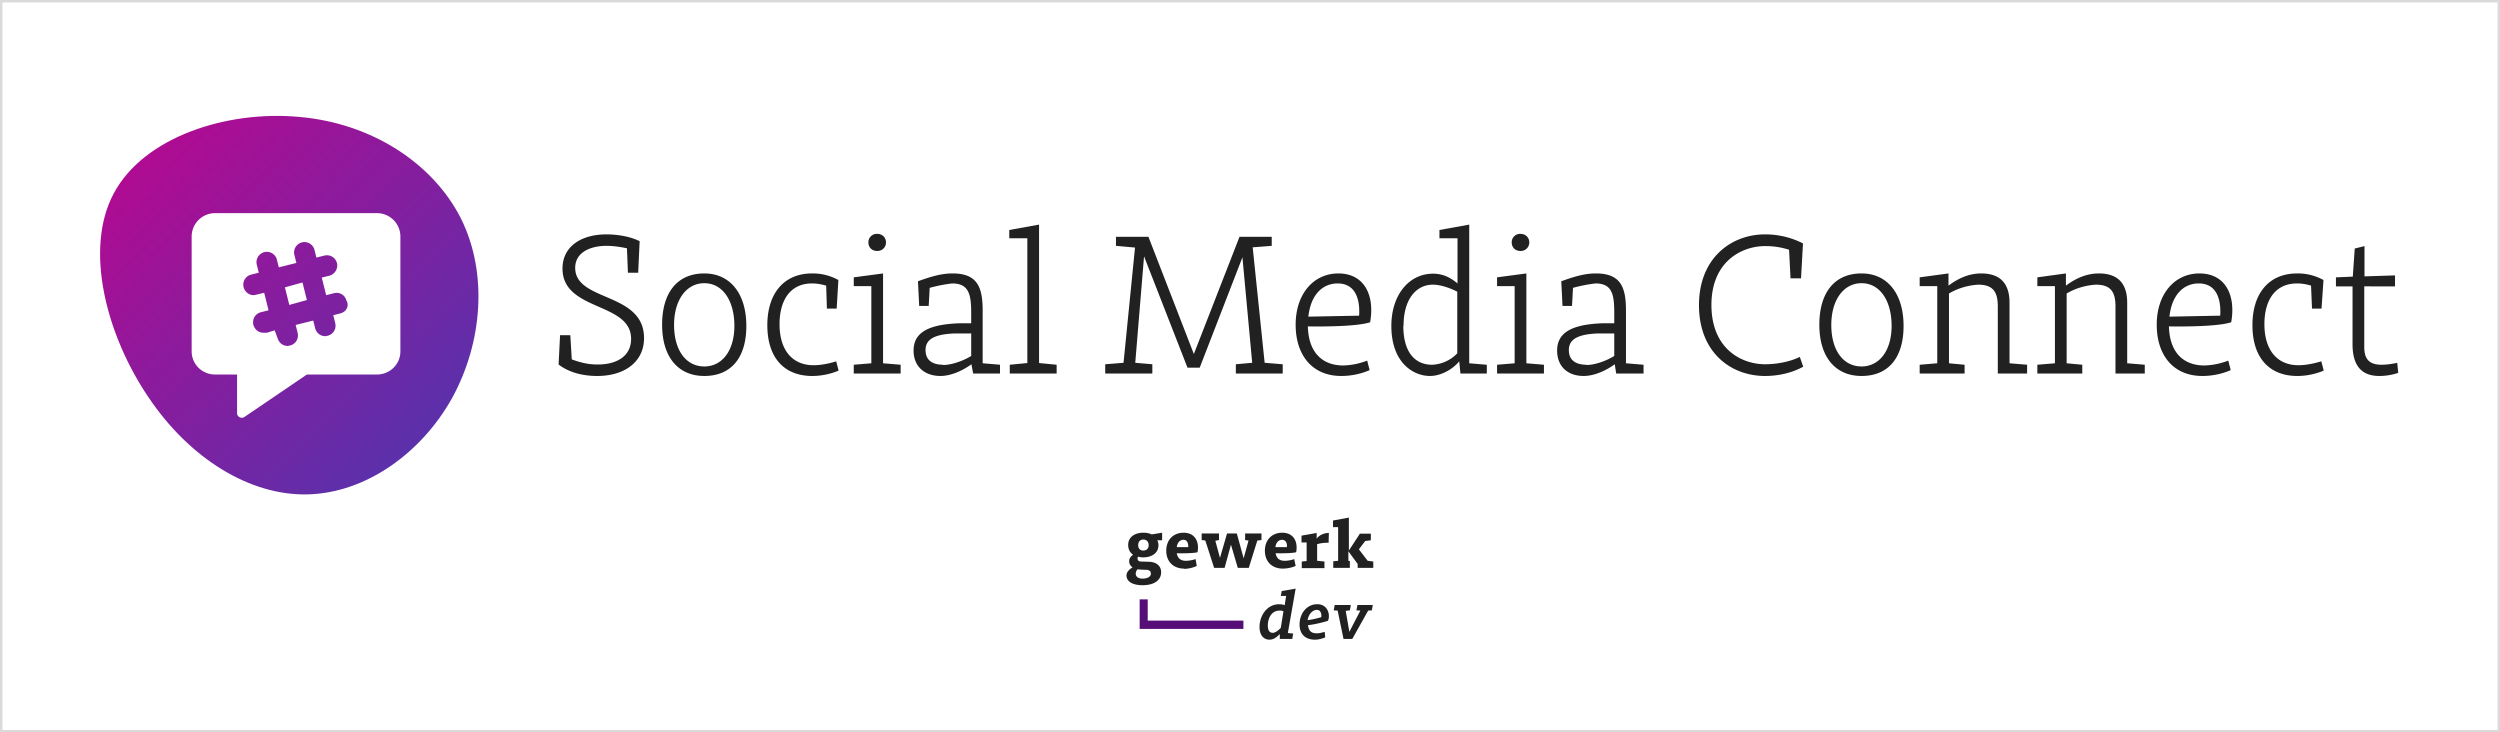<svg xmlns="http://www.w3.org/2000/svg" viewBox="0 0 1024 300">
  <rect x="0" y="0" width="1024" height="300" fill="#808080" stroke="none"/>
  <style type="text/css">
    .banner {
      fill: #fff;
    }

    .box {
      stroke: #dadada;
    }

    .text {
      fill: #212121;
    }

    @media (prefers-color-scheme: dark) {
      .banner {
        fill: #0e1116;
      }

      .box {
        stroke: #30363c;
      }

      .text {
        fill: #fff;
      }
    }
  </style>
  <defs>
    <linearGradient id="a" x1="100%" x2=".8%" y1="0%" y2="99.2%">
      <stop offset="0%" stop-color="#BF048D"/>
      <stop offset="100%" stop-color="#4A38B0"/>
    </linearGradient>
  </defs>
  <g class="banner" fill-rule="evenodd">
    <path class="box" d="M.5.5h1023v299H.5z"/>
    <g class="text" fill-rule="nonzero">
      <path d="M263.8 138.5c0-19-28.2-14.8-28.2-28.8 0-6.2 6-9 12.8-9 2.1 0 4.5.2 8.4 1l.4 10h4.2l.6-12.9c-3.7-1.9-9-2.8-13.6-2.8-10.4 0-18 5-18 14 0 17.6 28.1 13.6 28.1 28.8 0 7-5.7 10.5-13.7 10.5-3.2 0-6.3-.5-10.6-2.1l-.6-9.9h-4.2l-.6 12c3.6 2.8 9 4.7 15.8 4.7 11.5 0 19.2-6 19.2-15.5Zm24.7 15.5c11 0 17.2-7.5 17.2-20.5 0-13.3-6.7-21.5-17.2-21.5-11.2 0-17.3 8-17.3 21 0 13.4 6.7 21 17.3 21Zm0-3.9c-7.5 0-12.4-6.6-12.4-17 0-10.2 5-17.1 12.4-17.1s12.3 7 12.3 17.5c0 10.1-5 16.6-12.3 16.6Zm55 1.7-1-3.8c-2.5.8-6.1 1.6-9.2 1.6-9.2 0-14-6.7-14-16.8 0-9.7 4.3-16.7 13.3-16.7 1.9 0 3.7.3 5.8.9l.3 9.4h4l.7-11.7a21.6 21.6 0 0 0-10.8-2.7c-11.4 0-18.3 8.1-18.3 21.2 0 13.2 6.8 20.8 18.4 20.8 4.2 0 8-1 10.8-2.2Zm15.8-49c2.2 0 3.6-1.6 3.6-3.5s-1.4-3.5-3.6-3.5a3.4 3.4 0 0 0-3.6 3.5c0 2 1.4 3.5 3.6 3.5Zm9.6 46.6-7.2-.6V112l-12 1.6v3.6h7.2v31.6l-7.2.6v3.6h19.2v-3.6Zm40.8 0-7.2-.6v-21.5c0-9.3-1.9-15.3-12.3-15.3-5 0-9.4 1.5-14.2 3.2l.5 10.1h3.9l.4-7.4a61.3 61.3 0 0 1 9.2-1.8c6.9 0 7.8 4.6 7.8 12.1v4.2h-4.4c-13 .4-19.2 3.7-19.2 11.2 0 6.4 4.4 10.4 11 10.4 4.2 0 9-2.1 12.7-4.8l.7 3.8h11v-3.6Zm-23.4 0c-4.3 0-7.2-1.8-7.2-6 0-4 2.9-6.4 11.5-6.8h7.2v9.2c-3.2 2-8 3.7-11.5 3.7ZM432.8 149.4l-7.2-.7V92l-12.2 2.2v3.4h7.4v51.1l-7.2.7v3.6h19.2zM470.4 97h-13.3v3.7l7.8.7-4.7 47.2-7.5.6v3.8H472v-3.8l-7-.6 3.6-43.6 17.8 45.6h5l17.5-45.2 4 43.2-6.7.6v3.8h19.2v-3.8l-7.4-.6-4.9-47.3 7.8-.6V97h-13.2L489 145zM561 151.6l-1-3.9a29 29 0 0 1-9.8 2c-7.7 0-14.2-4.4-14.5-16 7.2.1 20.3 0 25.5-1.7 2-11.2-2.5-20-13-20-10.1 0-17.5 8.3-17.5 21 0 12.5 6.8 21 18.7 21 3 0 7.3-.5 11.6-2.4Zm-13.1-35.5c7.6 0 9.2 7 8.8 13.2l-20.8.4c1-9.1 5.9-13.6 12-13.6Zm61 33.3-7.1-.6V92l-12.2 2.2v3.4h7.4v18.5c-2.4-2-5.5-4-10-4-9.9 0-17.1 8.7-17.1 21.4 0 15.1 9 20.5 15.8 20.5 4.6 0 9.4-2.8 12-6l.5 5H609v-3.6Zm-34-16c0-11 5.3-16.8 12-16.8 3.4 0 7.6 1.6 10 2.9v25.2a15 15 0 0 1-10.3 4.7c-6.8 0-11.8-4.8-11.8-16Zm48-30.6c2 0 3.5-1.6 3.5-3.5s-1.4-3.5-3.6-3.5a3.4 3.4 0 0 0-3.6 3.5c0 2 1.4 3.5 3.6 3.5Zm9.5 46.6-7.2-.6V112l-12 1.6v3.6h7.2v31.6l-7.2.6v3.6h19.2v-3.6Zm40.8 0-7.2-.6v-21.5c0-9.3-1.9-15.3-12.3-15.3-5 0-9.4 1.5-14.2 3.2l.5 10.1h3.9l.4-7.4a61.3 61.3 0 0 1 9.2-1.8c6.9 0 7.7 4.6 7.7 12.1v4.2h-4.4c-12.8.4-19 3.7-19 11.2 0 6.4 4.2 10.4 10.9 10.4 4.2 0 9-2.1 12.7-4.8l.6 3.8h11.2v-3.6Zm-23.4 0c-4.3 0-7.2-1.8-7.2-6 0-4 2.9-6.4 11.5-6.8H661.2v9.2c-3.2 2-7.9 3.7-11.4 3.7Zm88.8.8-1.4-4c-4.5 2.2-10.1 3-14.2 3-9.7 0-22-6.3-22-24.3 0-17.7 12.3-24.1 22-24.1 3.6 0 6.6.5 9.8 1.5l.6 11.7h4.3l.8-14.3A34 34 0 0 0 723 96c-14 0-27.1 9.8-27.1 29 0 19.3 13 29 27.1 29 4.8 0 10.5-1 15.6-3.8Zm23.9 3.8c11 0 17.2-7.5 17.2-20.5 0-13.3-6.7-21.5-17.2-21.5-11.2 0-17.3 8-17.3 21 0 13.4 6.7 21 17.3 21Zm0-3.9c-7.5 0-12.4-6.6-12.4-17 0-10.2 5-17.1 12.4-17.1s12.3 7 12.3 17.5c0 10.1-5 16.6-12.3 16.6Zm67.8-.7-7.2-.6V124c0-8.4-4.3-12-11.6-12-5 0-9.4 2-13.4 5v-5l-11.8 1.6v3.6h7.2v31.6l-7.2.6v3.6h18.4v-3.6l-6.4-.6v-28.6a27 27 0 0 1 12-3.6c6.5 0 8 3.5 8 9V153h12v-3.6Zm48.2 0-7.2-.6V124c0-8.4-4.3-12-11.6-12-5 0-9.5 2-13.5 5v-5l-11.7 1.6v3.6h7.2v31.6l-7.2.6v3.6h18.4v-3.6l-6.4-.6v-28.6a27 27 0 0 1 12-3.6c6.5 0 8 3.5 8 9V153h12v-3.6Zm35.2 2.2-1-3.9a29 29 0 0 1-9.8 2c-7.7 0-14.2-4.4-14.5-16 7.2.1 20.3 0 25.5-1.7 2-11.2-2.5-20-13-20-10.1 0-17.5 8.3-17.5 21 0 12.5 6.8 21 18.7 21 3 0 7.3-.5 11.6-2.4Zm-13.1-35.5c7.6 0 9.2 7 8.8 13.2l-20.8.4c1-9.1 5.9-13.6 12-13.6Zm51.2 35.7-1-3.8c-2.6.8-6.2 1.6-9.3 1.6-9.2 0-14-6.7-14-16.8 0-9.7 4.3-16.7 13.4-16.7 1.8 0 3.7.3 5.7.9l.4 9.4h3.9l.8-11.7a21.6 21.6 0 0 0-10.8-2.7c-11.5 0-18.3 8.1-18.3 21.2 0 13.2 6.8 20.8 18.4 20.8 4.1 0 8-1 10.8-2.2Zm30.5.8-.4-4c-2.1.5-4.5.8-6.5.8-6.2 0-7-3.8-7-7.5v-24.6H981v-4.5l-12.5.4v-12.4l-4 1-.8 11.5-6.9.3v3.7h6.8V141c0 9.9 4.7 13 11 13 2.8 0 5.4-.5 7.8-1.3Z"/>
    </g>
    <g fill-rule="nonzero">
      <path fill="url(#a)" d="M149.4 31.7c12.3 23 2.9 58.3-14.2 83.5-17 25.3-41.7 40.4-65.3 39.8-23.8-.6-46.6-17-59.1-39.5C-1.6 92.9-4 64.3 7.3 41.8 18.7 19.4 43.7 3 73.3.4c29.6-2.8 63.7 8.1 76.1 31.3Z" transform="matrix(-1 0 0 1 196 47.5)"/>
      <path fill="#FFF" d="m123.9 115.7 1.8 7.2-7.2 2-1.8-7.2 7.2-2Zm30.5-28.4H88.1a9.6 9.6 0 0 0-9.6 9.6v47c0 5.2 4.2 9.5 9.6 9.5h9v15.8c0 1.6 1.8 2.4 3 1.6l25.6-17.4h28.7c5.2 0 9.6-4.1 9.6-9.5v-47c0-5.4-4.4-9.6-9.6-9.6Zm-14.7 41-3.2.8.8 3.2c.6 2.4-.8 4.6-3 5.2l-1 .2c-2 0-3.6-1.2-4.2-3.2l-.8-3.2-7.2 1.8.8 3.2c.6 2.4-.8 4.6-3 5.2l-1 .2c-2 0-3.6-1.2-4.2-3.2l-1.2-3.2-3.2 1H108c-2 0-3.6-1.2-4.2-3.2-.6-2.4.8-4.6 3-5.2l3.2-.8-1.8-7.2-3.2.8-1 .2c-2 0-3.6-1.2-4.2-3.2-.6-2.4.8-4.6 3-5.2l3.2-.8-.8-3.2a4.2 4.2 0 1 1 8.2-2.2l.8 3.2 7.2-1.8-.8-3.2a4.2 4.2 0 1 1 8.2-2.2l.8 3.2 3.2-.8c2.4-.6 4.6.8 5.2 3 .6 2.2-.8 4.6-3 5.2l-3.2.8 1.8 7.2 3.2-.8c2.4-.6 4.5.8 5.1 3 1.3 2.2-.1 4.6-2.3 5.2Z"/>
    </g>
    <g fill-rule="nonzero">
      <path class="text" d="M468 239.7c4.7 0 7.6-2 7.6-5.3 0-2.6-1.9-4.2-5-4.3l-3.3-.1c-.7 0-1.2-.3-1.3-.9l-.1-.3c0-.3.1-.5.3-.8.6.2 1.3.3 2 .3 3.5 0 6.3-1.7 6.3-5 0-.8-.2-1.5-.5-2h2v-3.1l-4.3.7c-1-.5-2.1-.7-3.4-.7-3.4 0-6.2 1.7-6.2 5 0 1.9.8 3.2 2 4-.9.7-1.6 1.5-1.6 2.7 0 1 .5 1.9 1.4 2.5-1.5.9-2.5 2-2.5 3.3 0 2.3 2.2 4 6.6 4Zm.3-14.2c-1.3 0-2.1-.8-2.1-2.2 0-1.4.8-2.3 2.1-2.3s2.2.9 2.2 2.3-.9 2.2-2.2 2.2ZM468 237c-1.8 0-2.8-.8-2.8-2 0-.7.3-1.3.7-1.8l1.2.1 2 .1h.7c1.1.2 1.6.6 1.6 1.6 0 1.2-1.4 2-3.4 2Zm17-4c2 0 4-.6 5.2-1.2l-.5-2.8c-1.1.4-2.7.7-4 .7-1.7 0-3.3-.7-3.7-3.1 2.6.1 7 0 8.5-.4.8-4-.8-8-5.7-8-4 0-7.1 2.7-7.1 7.4 0 4.4 2.9 7.3 7.3 7.3Zm-3-8.9c.3-2.2 1.6-3 2.7-3 1.6 0 2.1 1.5 2 3H482Zm19.6 8.5 2.6-9.5 2.8 9.5h4.5l3.5-11.2 1.7-.2v-2.7H510v2.7l1.4.2-2 7.3-2.8-10.2h-4l-2.9 10-1.9-7 1.5-.3v-2.7h-7.1v2.7l1.5.2 3.6 11.2h4.4Zm23.8.3c2 0 4-.5 5.3-1.1l-.6-2.8c-1 .4-2.6.7-3.9.7-1.8 0-3.3-.7-3.7-3.1 2.5.1 6.8 0 8.4-.4.8-4-.8-8-5.7-8-4 0-7.1 2.7-7.1 7.4 0 4.4 2.9 7.3 7.3 7.3Zm-3-8.8c.3-2.2 1.6-3 2.7-3 1.6 0 2.2 1.5 2 3h-4.7Zm20.1 8.5V230l-3-.3v-6.8c1.3-.4 2.8-.6 4.7-.6l.1-4c-1.8 0-3.7.7-5 2.3v-2.3l-6.2 1.1v2.8h2.1v7.6l-2 .2v2.7h9.3Zm10.4 0v-2.8l-.6-.1v-3.9l3.8 5.2v1.6h6.4V230l-2.3-.3-3.6-4.7 2.6-3.4 2.3-.3v-2.7H557l-4.5 6.9V212l-6.5 1.2v2.7h2.1v13.8l-2 .2v2.7h7ZM520 262c1.4 0 2.7-.7 4.2-2.3v2h5.1l.4-2.2-2.2-.2 3.2-18.2-5.7 1-.4 2h2.2l-.6 3.8c-.7-.3-1.5-.4-2.3-.4-5 0-8 4.8-8 9.3 0 3.7 2 5.2 4 5.2Zm1.3-2.8c-1 0-2-.6-2-3 0-2.8 1.4-6.1 4.8-6.1.5 0 1.1 0 1.6.3l-1.1 6.8c-1.4 1.4-2.4 2-3.3 2Zm17.6 2.8c1.2 0 2.5-.4 3.9-.9l-.2-2.3c-1 .3-2.2.6-3.1.6h-.3c-2 0-3.1-1-3.4-3l-.1-.3a52 52 0 0 0 8.2-1.8c.3-.6.4-1.1.4-1.7v-.7c-.2-2.4-1.8-4.3-4.4-4.4h-.8c-3.8.2-6.8 3.7-6.8 8.3 0 3.6 2 6 5.8 6.2h.8Zm-3.3-8c.4-2.5 2.1-4.2 3.8-4.2 1.4 0 2 1.4 1.8 3-1.8.5-3.7 1-5.6 1.2Zm18.3 7.7 6.5-11.6 1.5-.1.4-2.2H556l-.4 2.2 1.6.1-4.5 8.7-1.5-8.6 1.7-.2.4-2.2h-6.6l-.4 2.2 1.6.1 2.4 11.6h3.6Z"/>
      <path fill="#550D77" d="M470.1 245.5v8.7h39.2v3.4h-42.5v-12.1h3.3Z"/>
    </g>
  </g>
</svg>
